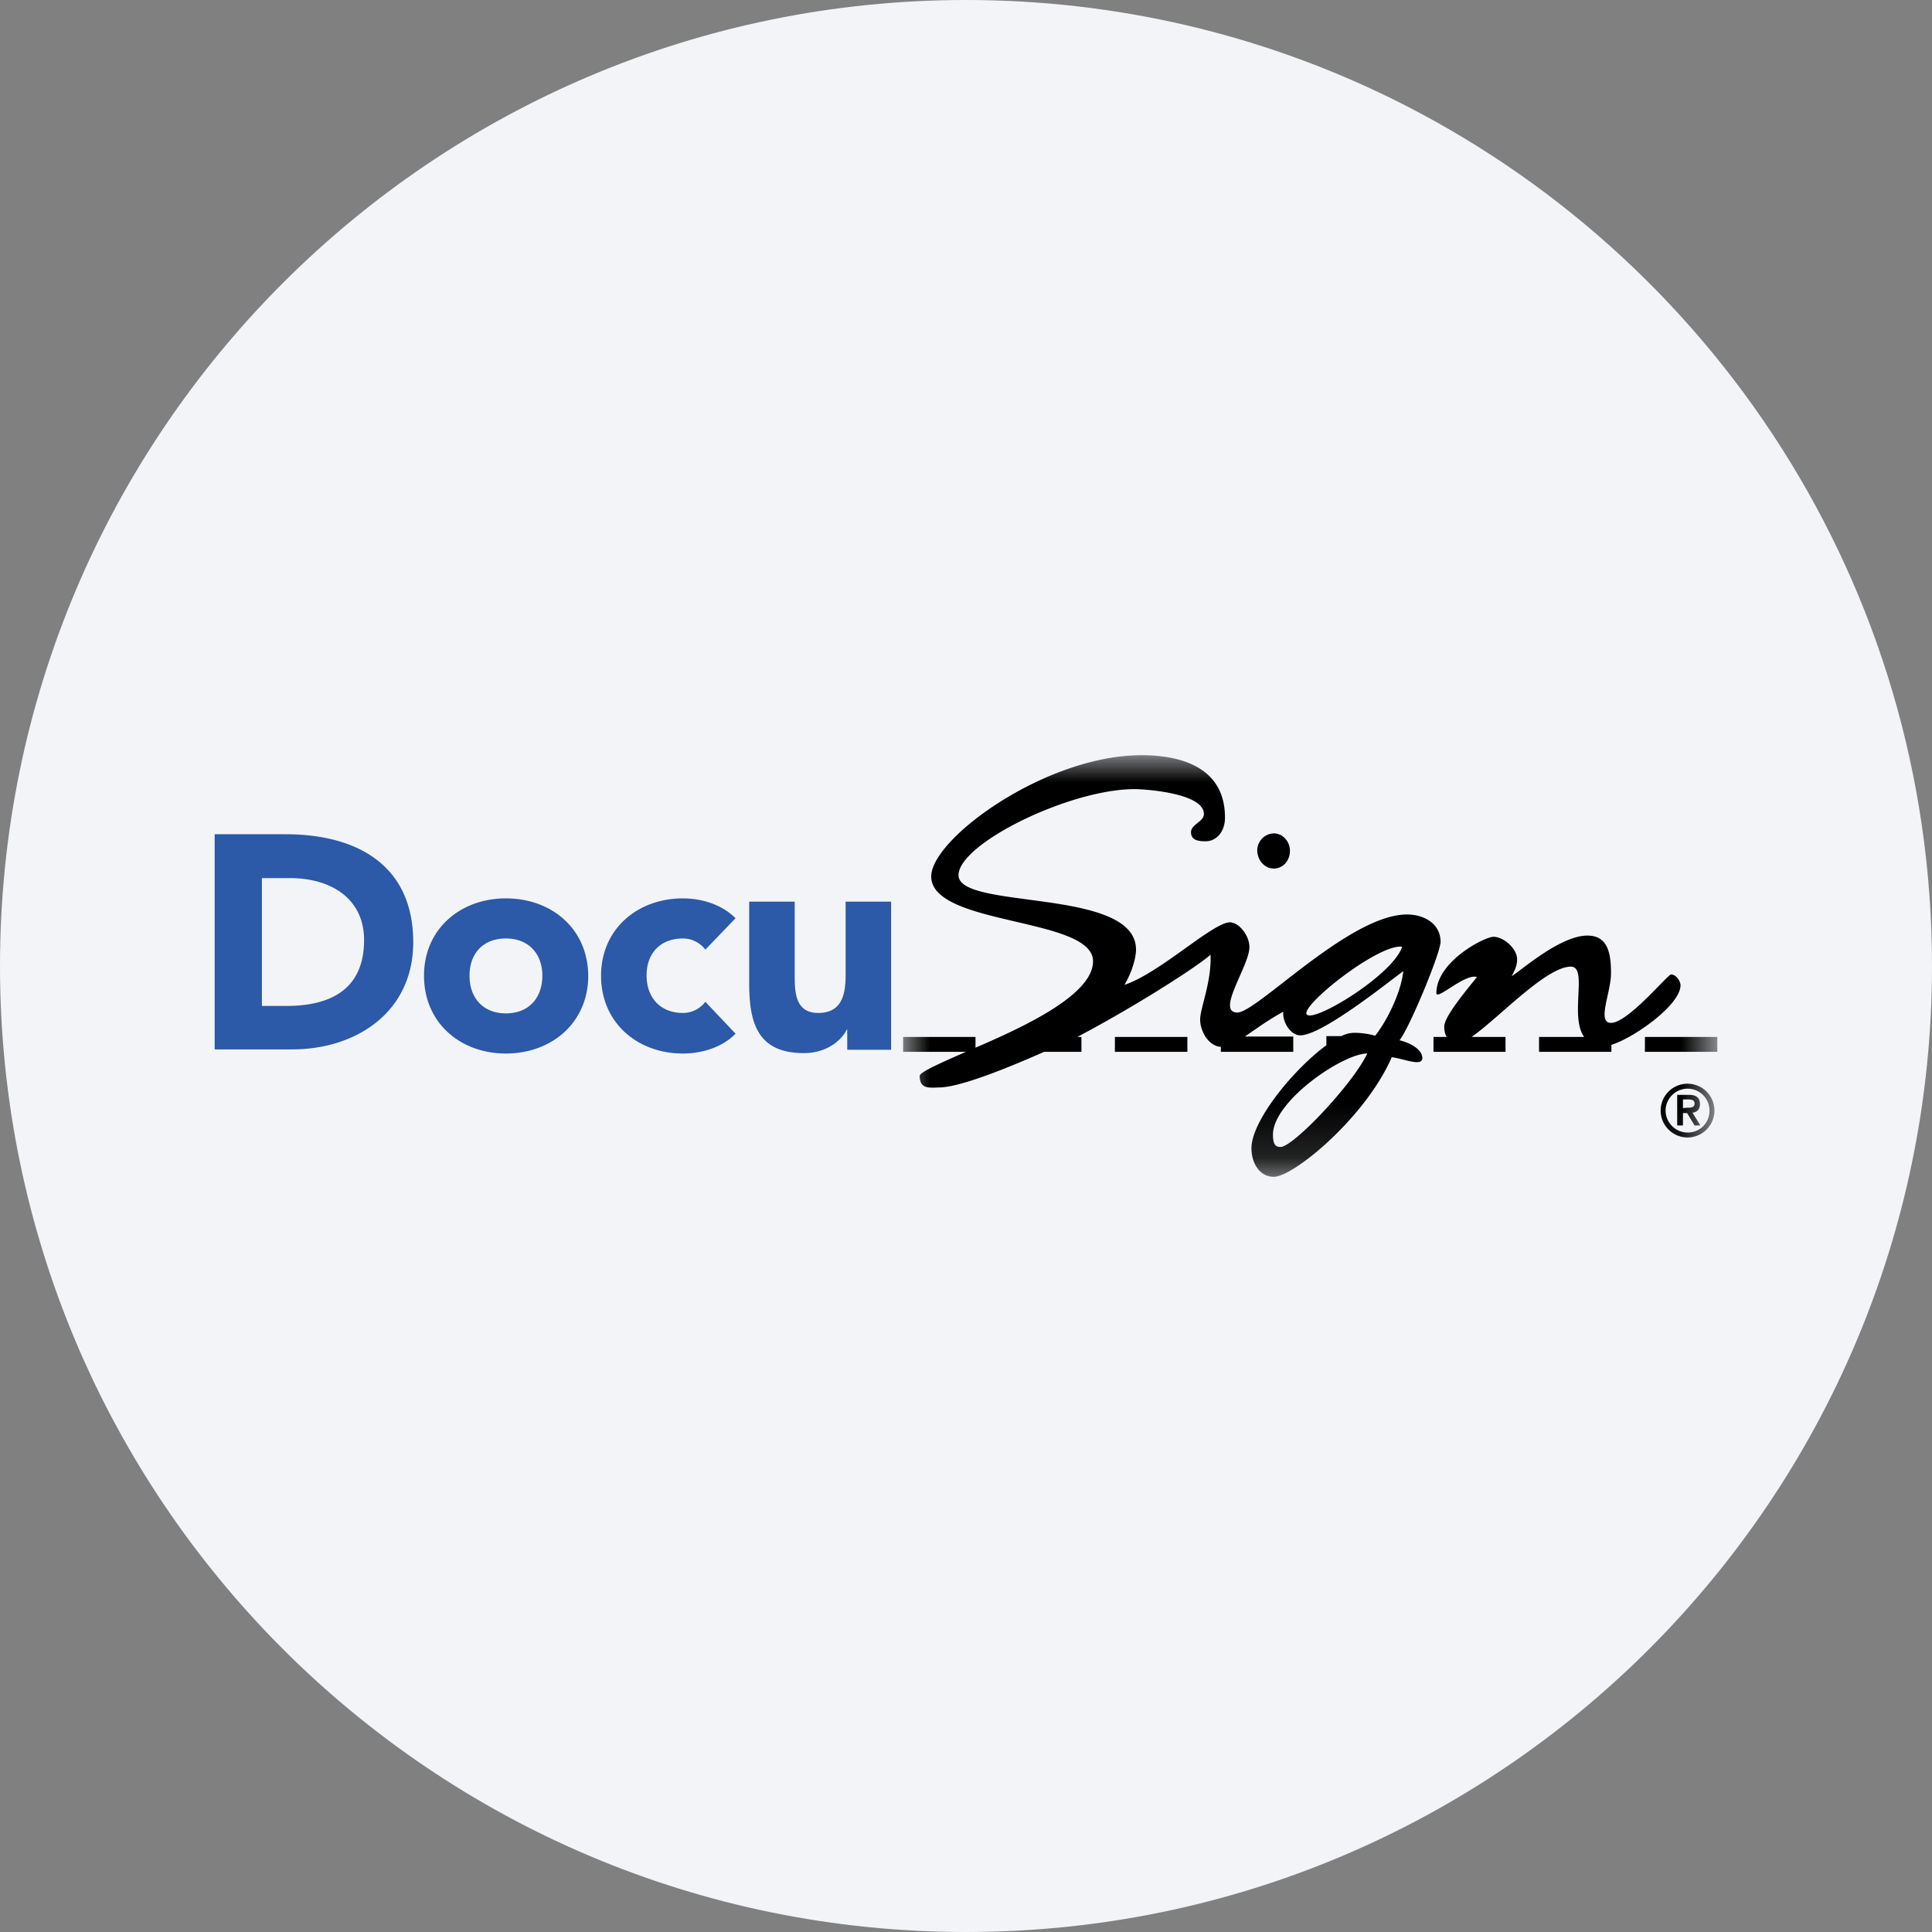 <svg height="36" viewBox="0 0 36 36" width="36" xmlns="http://www.w3.org/2000/svg"><rect x="0" y="0" width="36" height="36" fill="#808080" stroke="none"/><mask id="a" fill="#fff"><path d="M0 0h15.176v7.856H0z" fill-rule="evenodd"/></mask><g fill="none"><path d="M18 0c2.837 0 5.52.656 7.907 1.825C31.884 4.753 36 10.895 36 18c0 9.942-8.058 18-18 18-9.94 0-18-8.057-18-18C0 8.06 8.06 0 18 0z" fill="#f2f4f7"/><path d="M15.757 18.173c0 .355-.07.702-.51.702s-.439-.409-.439-.725v-1.349h-.848v1.519c0 .74.155 1.303 1.018 1.303.416 0 .694-.224.802-.44h.007v.378h.818v-2.76h-.848zm-3.03-.686c.177 0 .331.093.416.208l.563-.585c-.27-.27-.655-.37-.98-.37-.847 0-1.526.57-1.526 1.441 0 .879.679 1.45 1.527 1.45.324 0 .717-.1.979-.37l-.563-.594a.525.525 0 0 1-.416.208c-.424 0-.679-.285-.679-.702 0-.408.255-.686.679-.686zm-3.3 1.396c-.424 0-.678-.286-.678-.702s.254-.694.678-.694c.424 0 .679.286.679.694 0 .416-.255.702-.679.702zm0-2.143c-.848 0-1.526.57-1.526 1.441 0 .879.678 1.45 1.526 1.45s1.534-.571 1.534-1.45c-.007-.879-.686-1.441-1.534-1.441zm-4.086 2.004H4.88v-2.382h.524c.748 0 1.38.37 1.38 1.156 0 .91-.617 1.226-1.442 1.226zm-.015-3.2H4v4.01h1.442c1.195 0 2.258-.694 2.258-1.997 0-1.457-1.079-2.012-2.374-2.012" fill="#2c59a8"/><path d="M14.536 6.576v-.162h.077c.062 0 .139 0 .139.077s-.07.077-.139.077zm.316-.077c0-.108-.061-.17-.2-.17h-.224v.57h.108v-.23h.077l.139.23h.108l-.147-.238c.085-.008.14-.062.14-.162zm-.231.532c-.224 0-.409-.185-.409-.409s.185-.408.409-.408c.231 0 .409.185.409.408a.402.402 0 0 1-.41.409zm0-.91a.5.5 0 1 0 0 1.002.5.5 0 1 0 0-1.002zm-.131-1.835c0-.069-.077-.2-.177-.2-.062 0-.802.902-1.118.902-.27 0 0-.563 0-.925 0-.378-.062-.702-.44-.702-.509 0-1.24.655-1.41.756.077-.147.1-.216.1-.316 0-.193-.247-.417-.44-.417-.17 0-1.064.463-1.064 1.049 0 .146.532-.37.756-.3-.17.215-.61.731-.61.924 0 .077.016.147.047.193h-.247v.277h1.342V5.25h-.632c.5-.347 1.387-1.31 1.85-1.31.324 0-.03.924.247 1.31h-.84v.277h1.348v-.13c.409-.124 1.288-.74 1.288-1.11zM6.912 2.112c.17 0 .3-.146.3-.331 0-.178-.138-.324-.3-.324a.318.318 0 0 0-.309.324c.008.185.14.331.309.331zm6.915 3.138h1.349v.277h-1.35zm-9.876 0h1.35v.277H3.95zM7.035 7.3c-.085 0-.139-.038-.139-.23 0-.625 1.303-1.512 1.758-1.512-.27.57-1.38 1.743-1.619 1.743zm.493-2.466c-.146-.147 1.334-1.326 1.774-1.265-.162.517-1.627 1.411-1.774 1.265zm-6.175.682.178-.082zm7.902-.204c.2-.262.764-1.635.764-1.835 0-.332-.301-.509-.625-.509-1.072 0-2.798 1.827-3.16 1.827-.41 0 .223-.871.223-1.218 0-.224-.2-.463-.363-.463-.316 0-1.31.949-1.965 1.165.146-.247.215-.51.215-.656 0-1.164-3.307-.732-3.307-1.387 0-.586 2.066-1.604 3.284-1.604.17 0 1.288.07 1.288.463 0 .146-.24.192-.24.339 0 .146.124.17.27.17.216 0 .363-.193.363-.44C6.002.2 5.139 0 4.445 0 2.656 0 .528 1.557.528 2.259c0 .925 3.015.755 3.015 1.58 0 .617-1.241 1.203-2.19 1.611v-.2H.004v.277h1.172c-.44.193-.863.378-.863.448 0 .246.17.223.362.216.37 0 1.226-.34 1.958-.664h.694V5.25H3.25c1.195-.632 2.32-1.372 2.482-1.534.023.509-.193.994-.193 1.21 0 .216.155.494.386.509v.092h1.349v-.285h-.902c.193-.13.432-.308.717-.462-.023.17.123.44.316.44.416 0 1.68-1.026 1.92-1.196-.054.463-.355.995-.525 1.203a1.452 1.452 0 0 0-.408-.054.576.576 0 0 0-.224.062h-.277v.17c-.602.439-1.396 1.402-1.396 1.919 0 .27.147.532.417.532.37 0 1.711-1.11 2.197-2.228.216.023.57.185.57.015 0-.162-.231-.285-.424-.331" fill="#000" mask="url(#a)" transform="translate(16.824 14.072)"/></g></svg>